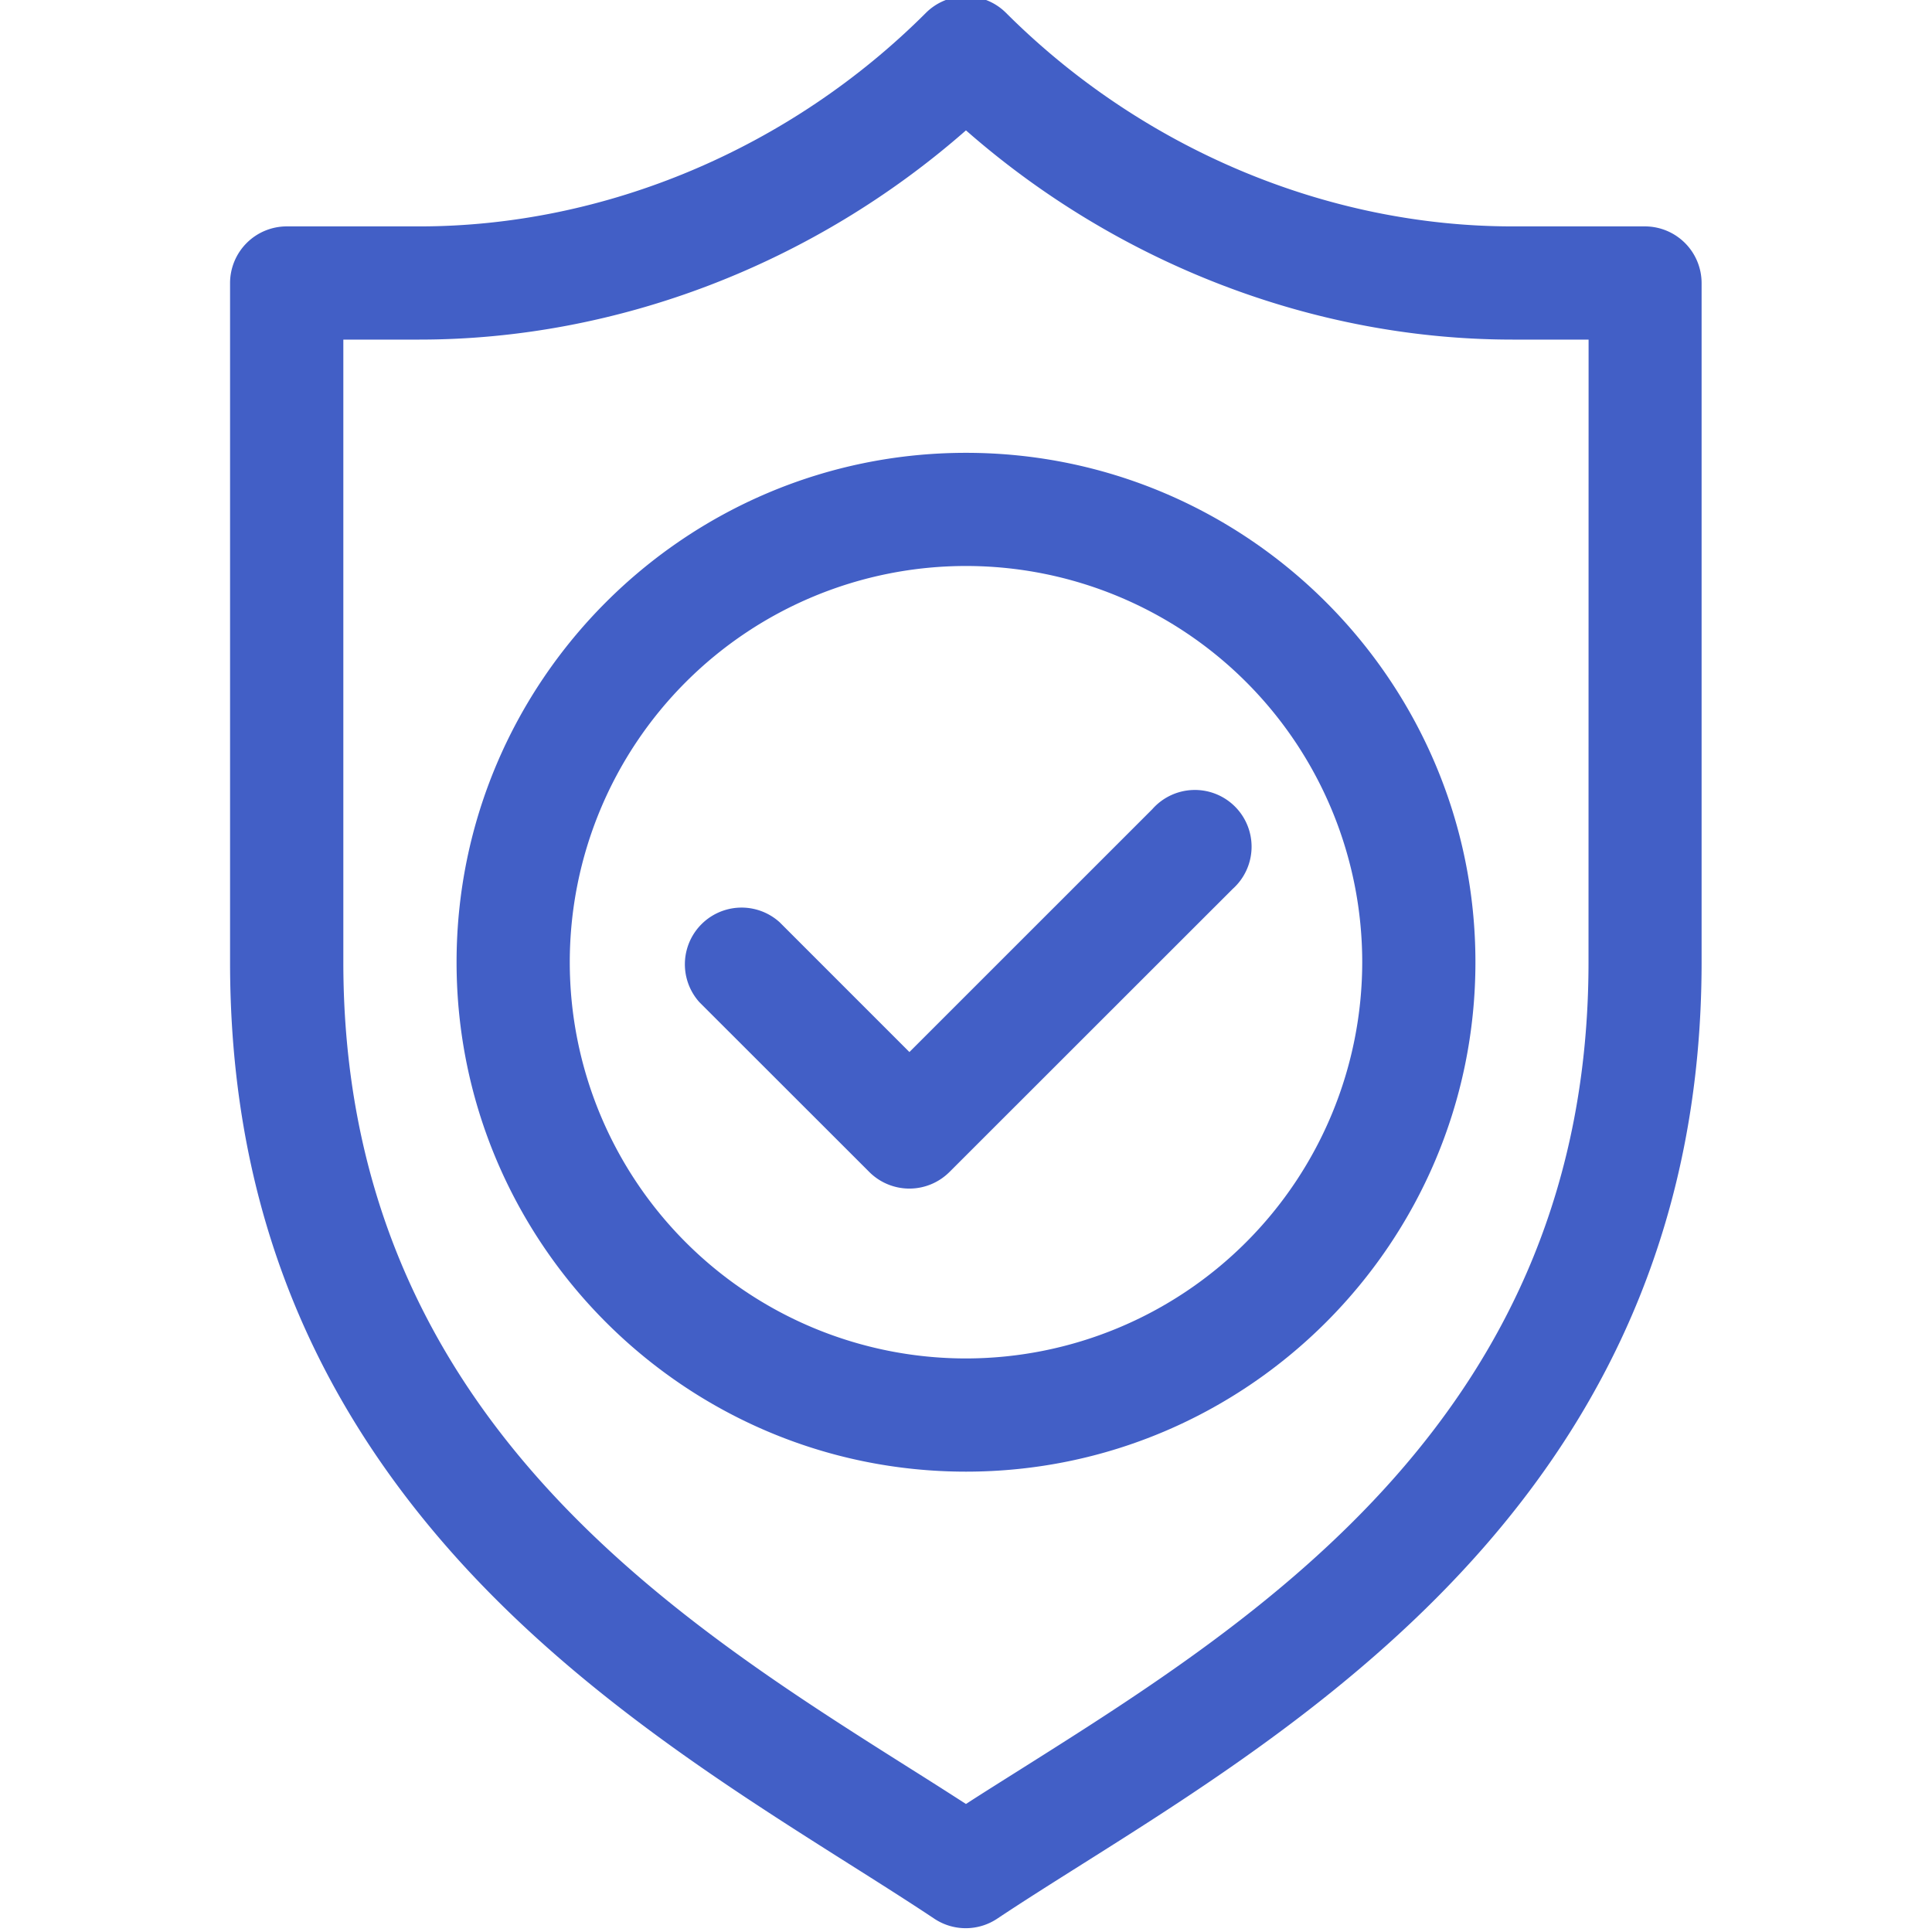 <svg id="Layer_1" data-name="Layer 1" xmlns="http://www.w3.org/2000/svg" viewBox="0 0 511 511"><defs><style>.cls-1{fill:#425fc6}</style></defs><path class="cls-1" d="M435.15 59.88h-35.08c-49.24 0-98.08-20.59-134-56.49a15 15 0 00-21.16 0c-35.91 35.9-84.75 56.49-134 56.49H75.85a15 15 0 00-15 15V254.5c0 59.93 18.79 110.55 57.44 154.75 32.39 37.05 73.23 62.84 106 83.57 8.14 5.14 15.83 10 22.84 14.67a15 15 0 0016.6 0c6.78-4.52 14.34-9.28 22.33-14.32 65.3-41.16 164-103.36 164-238.67V74.85a15 15 0 00-14.91-14.97zm-15 194.62c0 118.79-86.71 173.44-150 213.34-5.07 3.2-10 6.28-14.66 9.3q-7.27-4.69-15.15-9.64c-63.11-39.86-149.53-94.45-149.53-213V89.82h20.11c52.41 0 104.32-20 144.57-55.34 40.25 35.33 92.16 55.34 144.57 55.34h20.11z"/><path class="cls-1" d="M255.5 119.77c-74.29 0-134.74 60.44-134.74 134.73s60.45 134.74 134.74 134.74 134.74-60.45 134.74-134.74S329.8 119.77 255.5 119.77zm0 239.53a104.8 104.8 0 11104.8-104.8 104.91 104.91 0 01-104.8 104.8z"/><path class="cls-1" d="M304.8 214l-64.27 64.26-34.33-34.34a15 15 0 00-21.2 21.17L229.94 310a15 15 0 0021.17 0L326 235.15A15 15 0 10304.8 214z"/></svg>
